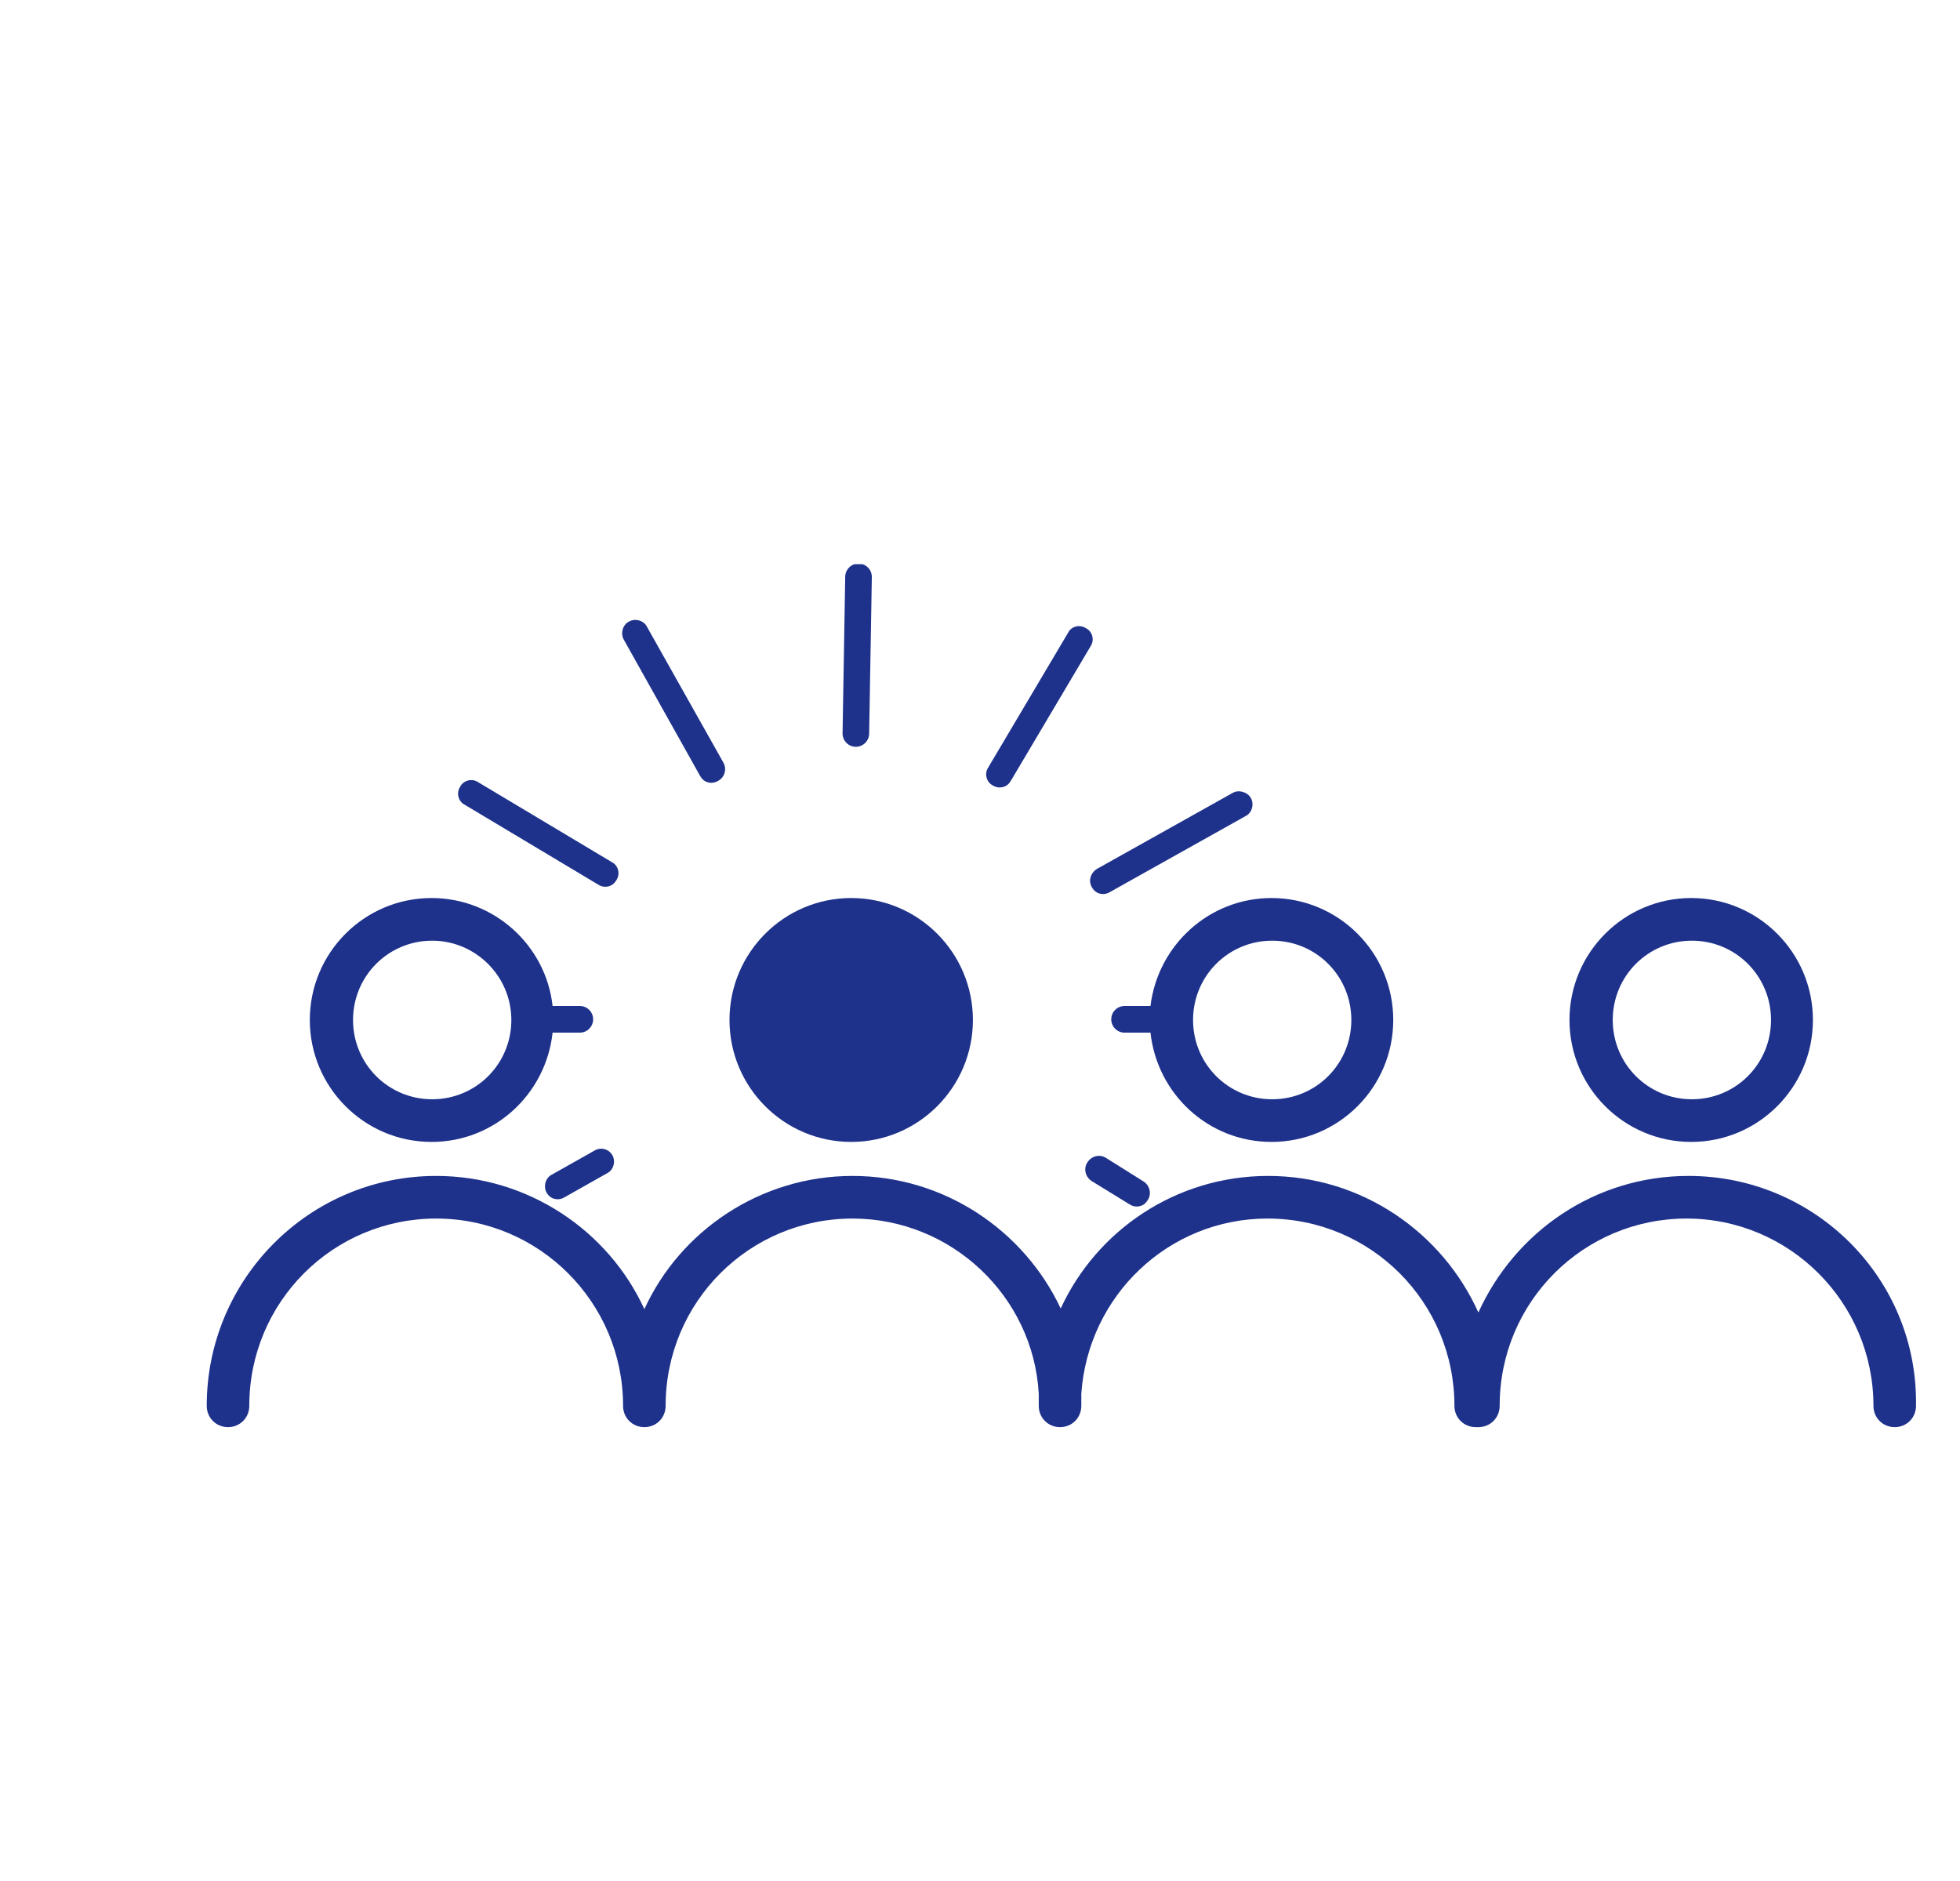 <svg width="74" height="71" viewBox="0 0 74 71" fill="none" xmlns="http://www.w3.org/2000/svg">
<g clip-path="url(#clip0_51_3826)">
<path d="M16.293 43.109C18.678 43.109 20.611 41.298 20.863 38.984H21.892C22.168 38.984 22.394 38.757 22.394 38.48C22.394 38.204 22.168 37.977 21.892 37.977H20.863C20.611 35.688 18.653 33.902 16.293 33.902C13.756 33.902 11.697 35.965 11.697 38.506C11.697 41.046 13.756 43.109 16.293 43.109ZM16.318 35.512C17.95 35.512 19.306 36.846 19.306 38.506C19.306 40.166 17.975 41.499 16.318 41.499C14.66 41.499 13.329 40.166 13.329 38.506C13.329 36.846 14.66 35.512 16.318 35.512Z" fill="#1E328B"/>
<path d="M32.137 43.109C34.673 43.109 36.732 41.046 36.732 38.506C36.732 35.965 34.673 33.902 32.137 33.902C29.601 33.902 27.542 35.965 27.542 38.506C27.542 41.046 29.601 43.109 32.137 43.109Z" fill="#1E328B"/>
<path d="M43.437 37.977H42.457C42.181 37.977 41.955 38.204 41.955 38.48C41.955 38.757 42.181 38.984 42.457 38.984H43.437C43.688 41.298 45.621 43.109 48.007 43.109C50.543 43.109 52.602 41.046 52.602 38.506C52.602 35.965 50.543 33.902 48.007 33.902C45.646 33.902 43.713 35.688 43.437 37.977ZM48.032 35.512C49.689 35.512 51.02 36.846 51.02 38.506C51.02 40.166 49.689 41.499 48.032 41.499C46.374 41.499 45.044 40.166 45.044 38.506C45.044 36.846 46.374 35.512 48.032 35.512Z" fill="#1E328B"/>
<path d="M63.852 43.109C66.388 43.109 68.447 41.046 68.447 38.506C68.447 35.965 66.388 33.902 63.852 33.902C61.315 33.902 59.256 35.965 59.256 38.506C59.256 41.046 61.315 43.109 63.852 43.109ZM63.877 35.512C65.534 35.512 66.865 36.846 66.865 38.506C66.865 40.166 65.534 41.499 63.877 41.499C62.219 41.499 60.889 40.166 60.889 38.506C60.889 36.846 62.219 35.512 63.877 35.512Z" fill="#1E328B"/>
<path d="M63.751 44.393C60.21 44.393 57.197 46.506 55.816 49.549C54.46 46.531 51.422 44.393 47.881 44.393C44.391 44.393 41.403 46.455 40.047 49.398C38.666 46.455 35.653 44.393 32.187 44.393C28.722 44.393 25.684 46.455 24.328 49.423C22.972 46.455 19.933 44.393 16.468 44.393C11.672 44.393 7.805 48.292 7.805 53.071C7.805 53.524 8.157 53.876 8.609 53.876C9.061 53.876 9.412 53.524 9.412 53.071C9.412 49.147 12.576 46.002 16.468 46.002C20.36 46.002 23.524 49.172 23.524 53.071C23.524 53.524 23.876 53.876 24.328 53.876C24.78 53.876 25.131 53.524 25.131 53.071C25.131 49.147 28.295 46.002 32.187 46.002C35.929 46.002 39.017 48.946 39.218 52.618C39.218 52.744 39.218 52.92 39.218 53.071C39.218 53.524 39.57 53.876 40.022 53.876C40.474 53.876 40.825 53.524 40.825 53.071C40.825 52.92 40.825 52.769 40.825 52.618C41.076 48.92 44.115 46.002 47.856 46.002C51.773 46.002 54.912 49.172 54.912 53.071C54.912 53.524 55.264 53.876 55.716 53.876C55.741 53.876 55.741 53.876 55.766 53.876C55.791 53.876 55.791 53.876 55.816 53.876C56.268 53.876 56.62 53.524 56.62 53.071C56.62 49.147 59.783 46.002 63.676 46.002C67.568 46.002 70.732 49.172 70.732 53.071C70.732 53.524 71.083 53.876 71.535 53.876C71.987 53.876 72.339 53.524 72.339 53.071C72.414 48.266 68.522 44.393 63.751 44.393Z" fill="#1E328B"/>
<path d="M32.313 28.193C32.589 28.193 32.815 27.967 32.815 27.69L32.916 21.779C32.916 21.502 32.69 21.275 32.413 21.275C32.137 21.275 31.911 21.502 31.911 21.779L31.811 27.69C31.811 27.967 32.037 28.193 32.313 28.193Z" fill="#1E328B"/>
<path d="M26.437 29.3C26.538 29.476 26.688 29.552 26.864 29.552C26.939 29.552 27.04 29.526 27.115 29.476C27.366 29.35 27.442 29.023 27.316 28.797L24.428 23.665C24.303 23.414 23.976 23.338 23.75 23.464C23.499 23.59 23.424 23.917 23.549 24.143L26.437 29.3Z" fill="#1E328B"/>
<path d="M17.548 30.382L22.595 33.401C22.671 33.451 22.771 33.476 22.846 33.476C23.022 33.476 23.173 33.401 23.273 33.224C23.424 32.998 23.349 32.671 23.097 32.545L18.05 29.527C17.824 29.376 17.498 29.451 17.372 29.703C17.222 29.929 17.297 30.256 17.548 30.382Z" fill="#1E328B"/>
<path d="M37.486 29.653C37.561 29.703 37.662 29.728 37.737 29.728C37.913 29.728 38.063 29.653 38.164 29.477L41.177 24.395C41.328 24.169 41.252 23.842 41.001 23.716C40.75 23.565 40.449 23.641 40.323 23.892L37.31 28.974C37.16 29.2 37.235 29.527 37.486 29.653Z" fill="#1E328B"/>
<path d="M41.227 33.5C41.327 33.676 41.478 33.751 41.654 33.751C41.729 33.751 41.829 33.726 41.905 33.676L47.027 30.808C47.278 30.683 47.354 30.355 47.228 30.129C47.103 29.903 46.776 29.802 46.55 29.928L41.428 32.795C41.177 32.946 41.076 33.248 41.227 33.5Z" fill="#1E328B"/>
<path d="M22.444 43.437L20.837 44.343C20.586 44.468 20.511 44.795 20.636 45.022C20.737 45.198 20.887 45.273 21.063 45.273C21.139 45.273 21.239 45.248 21.314 45.198L22.921 44.292C23.172 44.166 23.248 43.84 23.122 43.613C22.997 43.387 22.695 43.286 22.444 43.437Z" fill="#1E328B"/>
<path d="M41.755 43.712C41.529 43.561 41.202 43.637 41.051 43.888C40.901 44.115 40.976 44.442 41.227 44.593L42.658 45.473C42.734 45.523 42.834 45.548 42.91 45.548C43.085 45.548 43.236 45.473 43.337 45.297C43.487 45.071 43.412 44.743 43.161 44.593L41.755 43.712Z" fill="#1E328B"/>
</g>
<defs>
<clipPath id="clip0_51_3826">
<rect width="67.547" height="32.701" fill="white" transform="translate(5.946 21.299)"/>
</clipPath>
</defs>
</svg>
